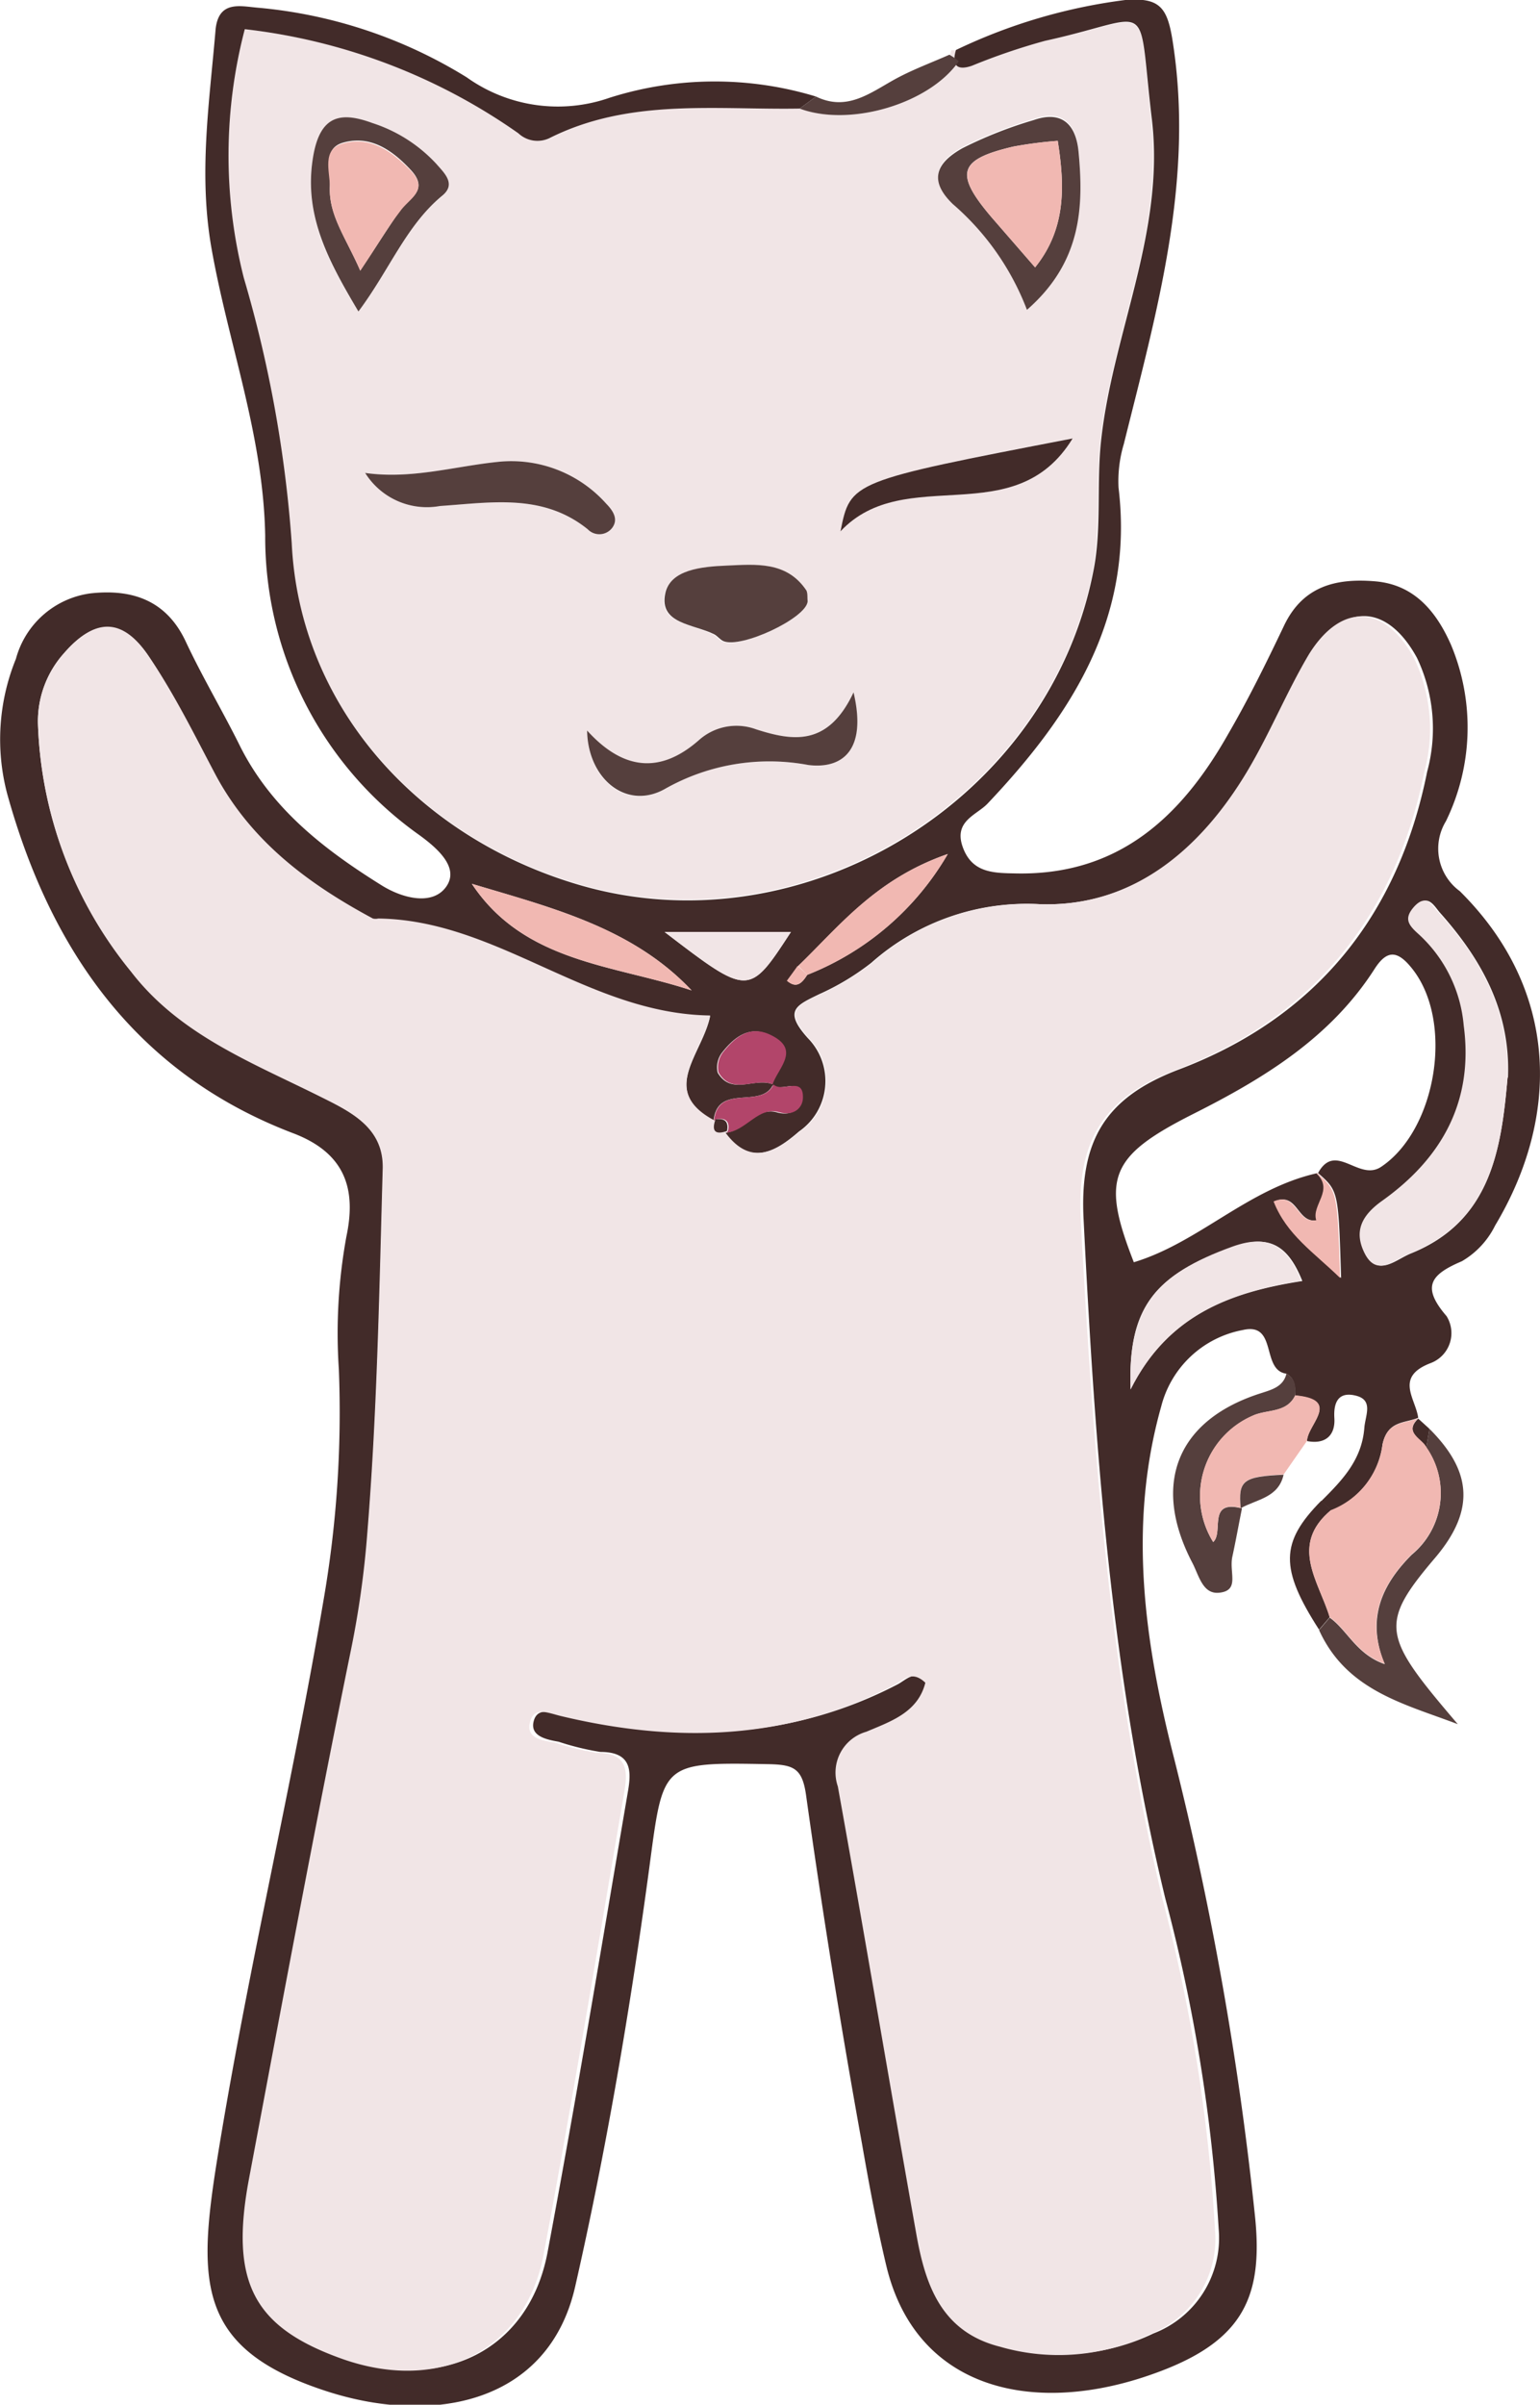 <svg xmlns="http://www.w3.org/2000/svg" viewBox="0 0 75.49 117.81">
    <g>
        <path d="M46.57,2.68l.06-.22.23,0c-.19.71,0,1,.79.77A30.81,30.81,0,0,1,51.23,2c5.45-1.15,4.49-2.28,5.21,3.9.63,5.5-1.94,10.45-2.5,15.73-.22,2.07,0,4.2-.35,6.23C51.46,39.14,39.33,46.54,28.35,43.31,20.47,41,14.65,34.52,14.27,26.57a61.29,61.29,0,0,0-2.35-13A24.39,24.39,0,0,1,12,1.43a29,29,0,0,1,13.44,5.1,1.37,1.37,0,0,0,1.52.24c3.91-2,8.13-1.38,12.27-1.45C41.67,6.24,45.57,5.08,47,3A3.1,3.1,0,0,0,46.57,2.68ZM17.9,23.17a3.57,3.57,0,0,0,3.67,1.62c2.51-.17,5-.63,7.24,1.14a.79.79,0,0,0,1.2-.07c.31-.42,0-.83-.29-1.18a6.24,6.24,0,0,0-5.33-2.05C22.26,22.85,20.16,23.49,17.9,23.17Zm32.44-8c2.61-2.32,2.79-5,2.53-7.78-.12-1.3-.78-2.05-2.19-1.56a20.88,20.88,0,0,0-3.5,1.38c-1.1.62-1.8,1.46-.47,2.74A12.91,12.91,0,0,1,50.34,15.18ZM28.78,35.79c0,2.37,1.95,4,3.84,2.84a10.39,10.39,0,0,1,7-1.15c1.66.2,2.88-.72,2.21-3.56-1.25,2.66-3,2.39-4.78,1.81a2.76,2.76,0,0,0-2.8.53C32.34,38,30.52,37.71,28.78,35.79ZM17.57,15.26c1.52-2,2.33-4.19,4.08-5.63.75-.62.14-1.12-.26-1.58a7.34,7.34,0,0,0-3.13-2c-1.55-.57-2.53-.38-2.89,1.53C14.84,10.44,16,12.69,17.57,15.26Zm22,14.21c0-.18,0-.39-.08-.52-1-1.45-2.49-1.28-3.92-1.22-1.17.05-2.74.19-3,1.37-.31,1.48,1.45,1.47,2.41,2,.16.09.28.26.44.33C36.34,31.78,39.51,30.29,39.59,29.47Zm13-8C41.69,23.58,41.69,23.58,41.2,26,44.38,22.65,49.73,26.14,52.58,21.48Z"
              style="fill:#f1e5e6"/>
        <path d="M39.2,5.32c-4.14.07-8.36-.52-12.27,1.45a1.37,1.37,0,0,1-1.52-.24A29,29,0,0,0,12,1.43a24.39,24.39,0,0,0-.05,12.18,61.29,61.29,0,0,1,2.35,13c.38,8,6.2,14.43,14.08,16.74,11,3.23,23.11-4.17,25.24-15.49.38-2,.13-4.16.35-6.23.56-5.28,3.13-10.23,2.5-15.73C55.72-.32,56.68.81,51.23,2a30.81,30.81,0,0,0-3.58,1.22c-.78.27-1-.06-.79-.77A27,27,0,0,1,55.16,0c1.68-.13,2.06.35,2.32,2,1.08,6.84-.78,13.27-2.39,19.75a6.32,6.32,0,0,0-.26,2.14c.77,6.38-2.3,11.13-6.42,15.48-.53.56-1.67.85-1.22,2.12s1.49,1.28,2.57,1.3c5.05.12,8.14-2.76,10.44-6.82,1-1.72,1.87-3.49,2.72-5.27.93-2,2.58-2.38,4.49-2.22s3,1.47,3.73,3.14a10.47,10.47,0,0,1-.26,8.61,2.58,2.58,0,0,0,.68,3.43c4.92,4.88,4.89,11.1,1.73,16.38a4.14,4.14,0,0,1-1.63,1.75c-1.53.65-2,1.24-.75,2.69a1.57,1.57,0,0,1-.78,2.3c-1.78.68-.74,1.73-.61,2.68h0c-.68.28-1.49.13-1.75,1.3A4,4,0,0,1,65.25,74l-.49-.45c1-1,2-2,2.12-3.61.05-.6.45-1.34-.4-1.56s-1.12.29-1.07,1.1S65,70.78,64.07,70.6c0-.8,1.7-2-.58-2.23,0-.42,0-.83-.43-1.07-1.26-.17-.42-2.54-2.14-2.14a5.09,5.09,0,0,0-4,3.75c-1.64,5.82-.82,11.56.65,17.3a160.38,160.38,0,0,1,3.94,22.28c.46,4.25-.68,6.43-5.54,8-5.64,1.81-11.08.41-12.51-5.43-.48-2-.85-4-1.21-6.06q-1.54-8.51-2.73-17c-.18-1.35-.59-1.54-1.8-1.57-5.45-.1-5.19-.11-5.94,5.43-.92,6.75-2.07,13.5-3.58,20.14-1.29,5.73-6.94,6.85-12.19,5.15-6.56-2.13-6.33-5.5-5.26-12,1.47-8.93,3.58-17.77,5.1-26.7a53.88,53.88,0,0,0,.76-11.37,26.36,26.36,0,0,1,.37-6.5c.48-2.27,0-4.09-2.66-5.08C6.68,52.57,2.48,46.57.35,38.88a10.45,10.45,0,0,1,.43-6.6,4.39,4.39,0,0,1,3.66-3.21c2-.22,3.7.31,4.66,2.35.8,1.71,1.77,3.34,2.6,5,1.53,3.14,4.13,5.16,7,6.95,1.07.67,2.53,1,3.18.06s-.46-1.89-1.34-2.53A17.89,17.89,0,0,1,13,26.25c-.09-4.93-1.8-9.38-2.63-14.07-.65-3.67-.1-7.18.2-10.76C10.73,0,11.8.31,12.67.38A23.4,23.4,0,0,1,22.88,3.79a7.69,7.69,0,0,0,7,1A17.05,17.05,0,0,1,40,4.73ZM37.9,53.13c-.58,1.24-2.73-.09-2.92,1.78-2.68-1.45-.55-3.26-.17-5.12-6-.08-10.42-4.68-16.27-4.75a.57.57,0,0,1-.26,0c-3.15-1.69-5.94-3.76-7.69-7-1.06-2-2.05-4-3.29-5.86S4.66,30.24,3.14,32a5,5,0,0,0-1.28,3.46A20.23,20.23,0,0,0,6.44,47.6c2.35,3,5.84,4.42,9.15,6.06,1.54.77,3.25,1.53,3.19,3.61-.17,6-.27,11.95-.76,17.9a45.94,45.94,0,0,1-.64,5.64c-1.8,8.61-3.41,17.27-5,25.92-.94,5,.23,7.24,4.53,8.78,4.79,1.72,9-.38,9.92-5.11,1.41-7.5,2.65-15,3.94-22.57.19-1.06.21-2-1.34-2a13,13,0,0,1-2.05-.5c-.64-.11-1.4-.29-1.22-1s.87-.45,1.55-.29c5.58,1.33,11.06,1.2,16.29-1.52.44-.23.86-.77,1.54-.12-.37,1.47-1.72,1.9-2.89,2.4a2.08,2.08,0,0,0-1.4,2.68c1.32,7.33,2.55,14.69,3.86,22,.44,2.46,1.23,4.73,4.09,5.45a10.31,10.31,0,0,0,7.34-.61,5,5,0,0,0,3.2-5.1A81.94,81.94,0,0,0,57.12,93c-2.66-11-3.44-22-4-33.21-.21-3.85,1-6,4.66-7.39,6.73-2.54,10.77-7.55,12.18-14.6a8.06,8.06,0,0,0-.5-5.57c-1.44-2.64-3.57-2.75-5.16-.19-1.13,1.82-2,3.84-3,5.69C58.91,41.6,55.58,44.44,51,44.3a11.46,11.46,0,0,0-8.29,2.87,12.26,12.26,0,0,1-2.56,1.54c-1.1.54-1.78.79-.54,2.16a3,3,0,0,1-.44,4.56c-1.15,1-2.4,1.74-3.64.07,1-.08,1.52-1.3,2.57-1,.75.21,1.16-.24,1.17-.72,0-1.07-1-.22-1.44-.64.28-.83,1.4-1.71-.1-2.43-1-.49-1.74.11-2.32.84a1.19,1.19,0,0,0-.23,1C35.86,53.7,37,52.75,37.9,53.13Zm1.67-5.37a13.83,13.83,0,0,0,6.89-5.92c-3.55,1.23-5.3,3.54-7.33,5.48-.18.26-.55.71-.53.73C39.05,48.46,39.33,48.14,39.57,47.76Zm25,9.72c.87.83-.27,1.54,0,2.3-1,.19-.94-1.41-2.09-.92.64,1.64,2,2.5,3.26,3.75-.13-4.26-.13-4.26-1.13-5.14.86-1.57,2,.44,3.1-.31,2.7-1.81,3.59-7.12,1.5-9.72-.71-.89-1.22-.9-1.81,0-2.16,3.39-5.44,5.39-8.92,7.14-4.1,2.07-4.51,3.15-2.9,7.26C58.76,60.88,61.17,58.24,64.55,57.48Zm9.35-4.69c.13-3.22-1.28-5.77-3.32-8.06-.3-.33-.59-1-1.23-.3-.49.56-.29.87.2,1.31a6.85,6.85,0,0,1,2.24,4.5c.46,3.73-1.13,6.52-4,8.59-1,.72-1.36,1.47-.9,2.48.6,1.32,1.48.41,2.25.1C73.06,59.84,73.59,56.37,73.9,52.79ZM55.42,68.07c1.85-3.7,5-4.78,8.42-5.31-.68-1.7-1.58-2.32-3.37-1.68C56.63,62.44,55.28,64,55.42,68.07ZM33.9,48.52C31,45.44,27,44.46,23.13,43.3,25.7,47.17,30.08,47.26,33.9,48.52Zm4.87-2.86H32.58C36.71,48.82,36.71,48.82,38.77,45.66Z"
              style="fill:#422b29"/>
        <path d="M70.07,70c2,2,2.33,3.91.27,6.33-2.79,3.28-2.55,3.84,1.12,8.14-2.63-1-5.45-1.64-6.8-4.61l.52-.61c.87.62,1.31,1.8,2.7,2.28-1-2.38.05-4.08,1.32-5.36a3.9,3.9,0,0,0,.72-5.25Z"
              style="fill:#553f3d"/>
        <path d="M63.06,67.3c.45.24.46.65.43,1.07-.43.88-1.4.66-2.1,1a4.28,4.28,0,0,0-1.92,6.18c.53-.48-.31-2.1,1.41-1.65-.16.79-.3,1.58-.47,2.36s.38,1.66-.64,1.77c-.83.09-1-.87-1.34-1.5-2-3.86-.71-7,3.43-8.29C62.35,68.08,62.91,67.93,63.06,67.3Z"
              style="fill:#553f3d"/>
        <path d="M60.88,73.89c-1.72-.45-.88,1.17-1.41,1.65a4.28,4.28,0,0,1,1.92-6.18c.7-.33,1.67-.11,2.1-1,2.28.2.61,1.43.58,2.23l-1.15,1.65c-2,.09-2.23.28-2.1,1.64Z"
              style="fill:#f1b8b2"/>
        <path d="M39.2,5.32,40,4.73c1.54.75,2.68-.2,3.91-.87.85-.46,1.75-.79,2.63-1.18A3.1,3.1,0,0,1,47,3C45.57,5.08,41.67,6.24,39.2,5.32Z"
              style="fill:#553f3d"/>
        <path d="M65.18,79.23l-.52.61c-1.93-3-1.91-4.27.1-6.31l.49.45C63.19,75.7,64.65,77.47,65.18,79.23Z"
              style="fill:#422b29"/>
        <path d="M60.82,73.89c-.13-1.36.11-1.55,2.1-1.64C62.67,73.38,61.6,73.45,60.82,73.89Z" style="fill:#553f3d"/>
        <path d="M70.07,70l-.15.92c-.21-.45-1.13-.71-.4-1.42h0Z" style="fill:#422b29"/>
        <path d="M17.9,23.17c2.26.32,4.36-.32,6.49-.54a6.24,6.24,0,0,1,5.33,2.05c.34.35.6.76.29,1.18a.79.79,0,0,1-1.2.07c-2.2-1.77-4.73-1.31-7.24-1.14A3.57,3.57,0,0,1,17.9,23.17Z"
              style="fill:#553f3d"/>
        <path d="M50.34,15.18A12.91,12.91,0,0,0,46.71,10c-1.33-1.28-.63-2.12.47-2.74a20.88,20.88,0,0,1,3.5-1.38c1.41-.49,2.07.26,2.19,1.56C53.13,10.18,53,12.86,50.34,15.18ZM51.85,6.9a20.36,20.36,0,0,0-2.17.28c-2.71.63-2.91,1.31-1.07,3.47l2.13,2.45C52.26,11.21,52.2,9.13,51.85,6.9Z"
              style="fill:#553f3d"/>
        <path d="M28.78,35.79c1.74,1.92,3.56,2.16,5.48.47a2.76,2.76,0,0,1,2.8-.53c1.81.58,3.53.85,4.78-1.81.67,2.84-.55,3.76-2.21,3.56a10.39,10.39,0,0,0-7,1.15C30.73,39.74,28.81,38.16,28.78,35.79Z"
              style="fill:#553f3d"/>
        <path d="M17.57,15.26c-1.53-2.57-2.73-4.82-2.2-7.7.36-1.91,1.34-2.1,2.89-1.53a7.34,7.34,0,0,1,3.13,2c.4.46,1,1,.26,1.58C19.9,11.07,19.09,13.23,17.57,15.26Zm.09-2c.86-1.3,1.38-2.13,1.94-2.93.43-.6,1.47-1,.54-2s-2-1.72-3.33-1.34c-1,.29-.6,1.36-.64,2.11C16.1,10.54,16.94,11.61,17.66,13.26Z"
              style="fill:#553f3d"/>
        <path d="M39.59,29.47c-.08.82-3.25,2.31-4.13,1.94-.16-.07-.28-.24-.44-.33-1-.51-2.72-.5-2.41-2,.24-1.18,1.81-1.32,3-1.37,1.43-.06,2.95-.23,3.92,1.22C39.6,29.08,39.57,29.29,39.59,29.47Z"
              style="fill:#553f3d"/>
        <path d="M52.58,21.48c-2.85,4.66-8.2,1.17-11.38,4.55C41.69,23.58,41.69,23.58,52.58,21.48Z"
              style="fill:#422b29"/>
        <path d="M35.57,55.5c1.24,1.67,2.49.9,3.64-.07a3,3,0,0,0,.44-4.56c-1.24-1.37-.56-1.62.54-2.16a12.26,12.26,0,0,0,2.56-1.54A11.46,11.46,0,0,1,51,44.3c4.54.14,7.87-2.7,10.16-6.55,1.1-1.85,1.92-3.87,3-5.69,1.59-2.56,3.72-2.45,5.16.19a8.06,8.06,0,0,1,.5,5.57c-1.41,7-5.45,12.06-12.18,14.6-3.62,1.37-4.87,3.54-4.66,7.39.61,11.17,1.39,22.26,4,33.21a81.94,81.94,0,0,1,2.58,16.24,5,5,0,0,1-3.2,5.1,10.31,10.31,0,0,1-7.34.61c-2.86-.72-3.65-3-4.09-5.45-1.31-7.34-2.54-14.7-3.86-22a2.08,2.08,0,0,1,1.4-2.68c1.17-.5,2.52-.93,2.89-2.4-.68-.65-1.1-.11-1.54.12-5.23,2.72-10.71,2.85-16.29,1.52-.68-.16-1.35-.5-1.55.29s.58.9,1.22,1a13,13,0,0,0,2.05.5c1.55,0,1.53.92,1.34,2-1.29,7.53-2.53,15.07-3.94,22.57-.88,4.73-5.13,6.83-9.92,5.11-4.3-1.54-5.47-3.74-4.53-8.78,1.63-8.65,3.24-17.31,5-25.92A45.94,45.94,0,0,0,18,75.17c.49-6,.59-11.93.76-17.9.06-2.08-1.65-2.84-3.19-3.61-3.31-1.64-6.8-3-9.15-6.06A20.23,20.23,0,0,1,1.86,35.44,5,5,0,0,1,3.14,32c1.52-1.74,2.86-1.77,4.16.16S9.53,36,10.59,38c1.75,3.24,4.54,5.31,7.69,7a.57.57,0,0,0,.26,0c5.85.07,10.29,4.67,16.27,4.75-.38,1.86-2.51,3.67.17,5.12l.09-.07q-.3.87.57.57Z"
              style="fill:#f1e5e6"/>
        <path d="M73.9,52.79c-.31,3.58-.84,7.05-4.8,8.62-.77.31-1.65,1.22-2.25-.1-.46-1-.11-1.76.9-2.48,2.91-2.07,4.5-4.86,4-8.59a6.85,6.85,0,0,0-2.24-4.5c-.49-.44-.69-.75-.2-1.31.64-.71.93,0,1.23.3C72.62,47,74,49.57,73.9,52.79Z"
              style="fill:#f1e5e6"/>
        <path d="M69.52,69.48c-.73.71.19,1,.4,1.42a3.9,3.9,0,0,1-.72,5.25c-1.27,1.28-2.35,3-1.32,5.36-1.39-.48-1.83-1.66-2.7-2.28-.53-1.76-2-3.53.07-5.25a4,4,0,0,0,2.52-3.2C68,69.61,68.84,69.76,69.52,69.48Z"
              style="fill:#f1b8b2"/>
        <path d="M55.42,68.07c-.14-4,1.21-5.63,5-7,1.79-.64,2.69,0,3.37,1.68C60.39,63.29,57.27,64.37,55.42,68.07Z"
              style="fill:#f1e5e6"/>
        <path d="M33.9,48.52c-3.82-1.26-8.2-1.35-10.77-5.22C27,44.46,31,45.44,33.9,48.52Z" style="fill:#f1b8b2"/>
        <path d="M39.13,47.32c2-1.94,3.78-4.25,7.33-5.48a13.83,13.83,0,0,1-6.89,5.92Z" style="fill:#f1b8b2"/>
        <path d="M38.77,45.66c-2.06,3.16-2.06,3.16-6.19,0Z" style="fill:#f1e5e6"/>
        <path d="M64.56,57.47c1,.88,1,.88,1.13,5.14-1.28-1.25-2.62-2.11-3.26-3.75,1.15-.49,1.13,1.11,2.09.92-.24-.76.9-1.47,0-2.3Z"
              style="fill:#f1b8b2"/>
        <path d="M37.9,53.13c-.86-.38-2,.57-2.68-.59a1.19,1.19,0,0,1,.23-1c.58-.73,1.3-1.33,2.32-.84,1.5.72.38,1.6.1,2.43Z"
              style="fill:#b2456a"/>
        <path d="M35,54.91c.19-1.87,2.34-.54,2.92-1.78l0,0c.41.42,1.46-.43,1.44.64,0,.48-.42.93-1.17.72-1-.31-1.61.91-2.57,1l.07-.09c.09-.47-.12-.64-.57-.57Z"
              style="fill:#b2456a"/>
        <path d="M39.57,47.76c-.24.38-.52.7-1,.29,0,0,.35-.47.53-.73Z" style="fill:#f1b8b2"/>
        <path d="M51.85,6.9c.35,2.23.41,4.31-1.11,6.2l-2.13-2.45C46.77,8.49,47,7.81,49.68,7.18A20.36,20.36,0,0,1,51.85,6.9Z"
              style="fill:#f1b8b2"/>
        <path d="M17.66,13.26c-.72-1.65-1.56-2.72-1.49-4.12,0-.75-.41-1.82.64-2.11,1.35-.38,2.41.38,3.33,1.34s-.11,1.36-.54,2C19,11.13,18.52,12,17.66,13.26Z"
              style="fill:#f1b8b2"/>
        <path d="M35.07,54.84c.45-.07.66.1.57.57Q34.77,55.71,35.07,54.84Z" style="fill:#422b29"/>
    </g>
</svg>